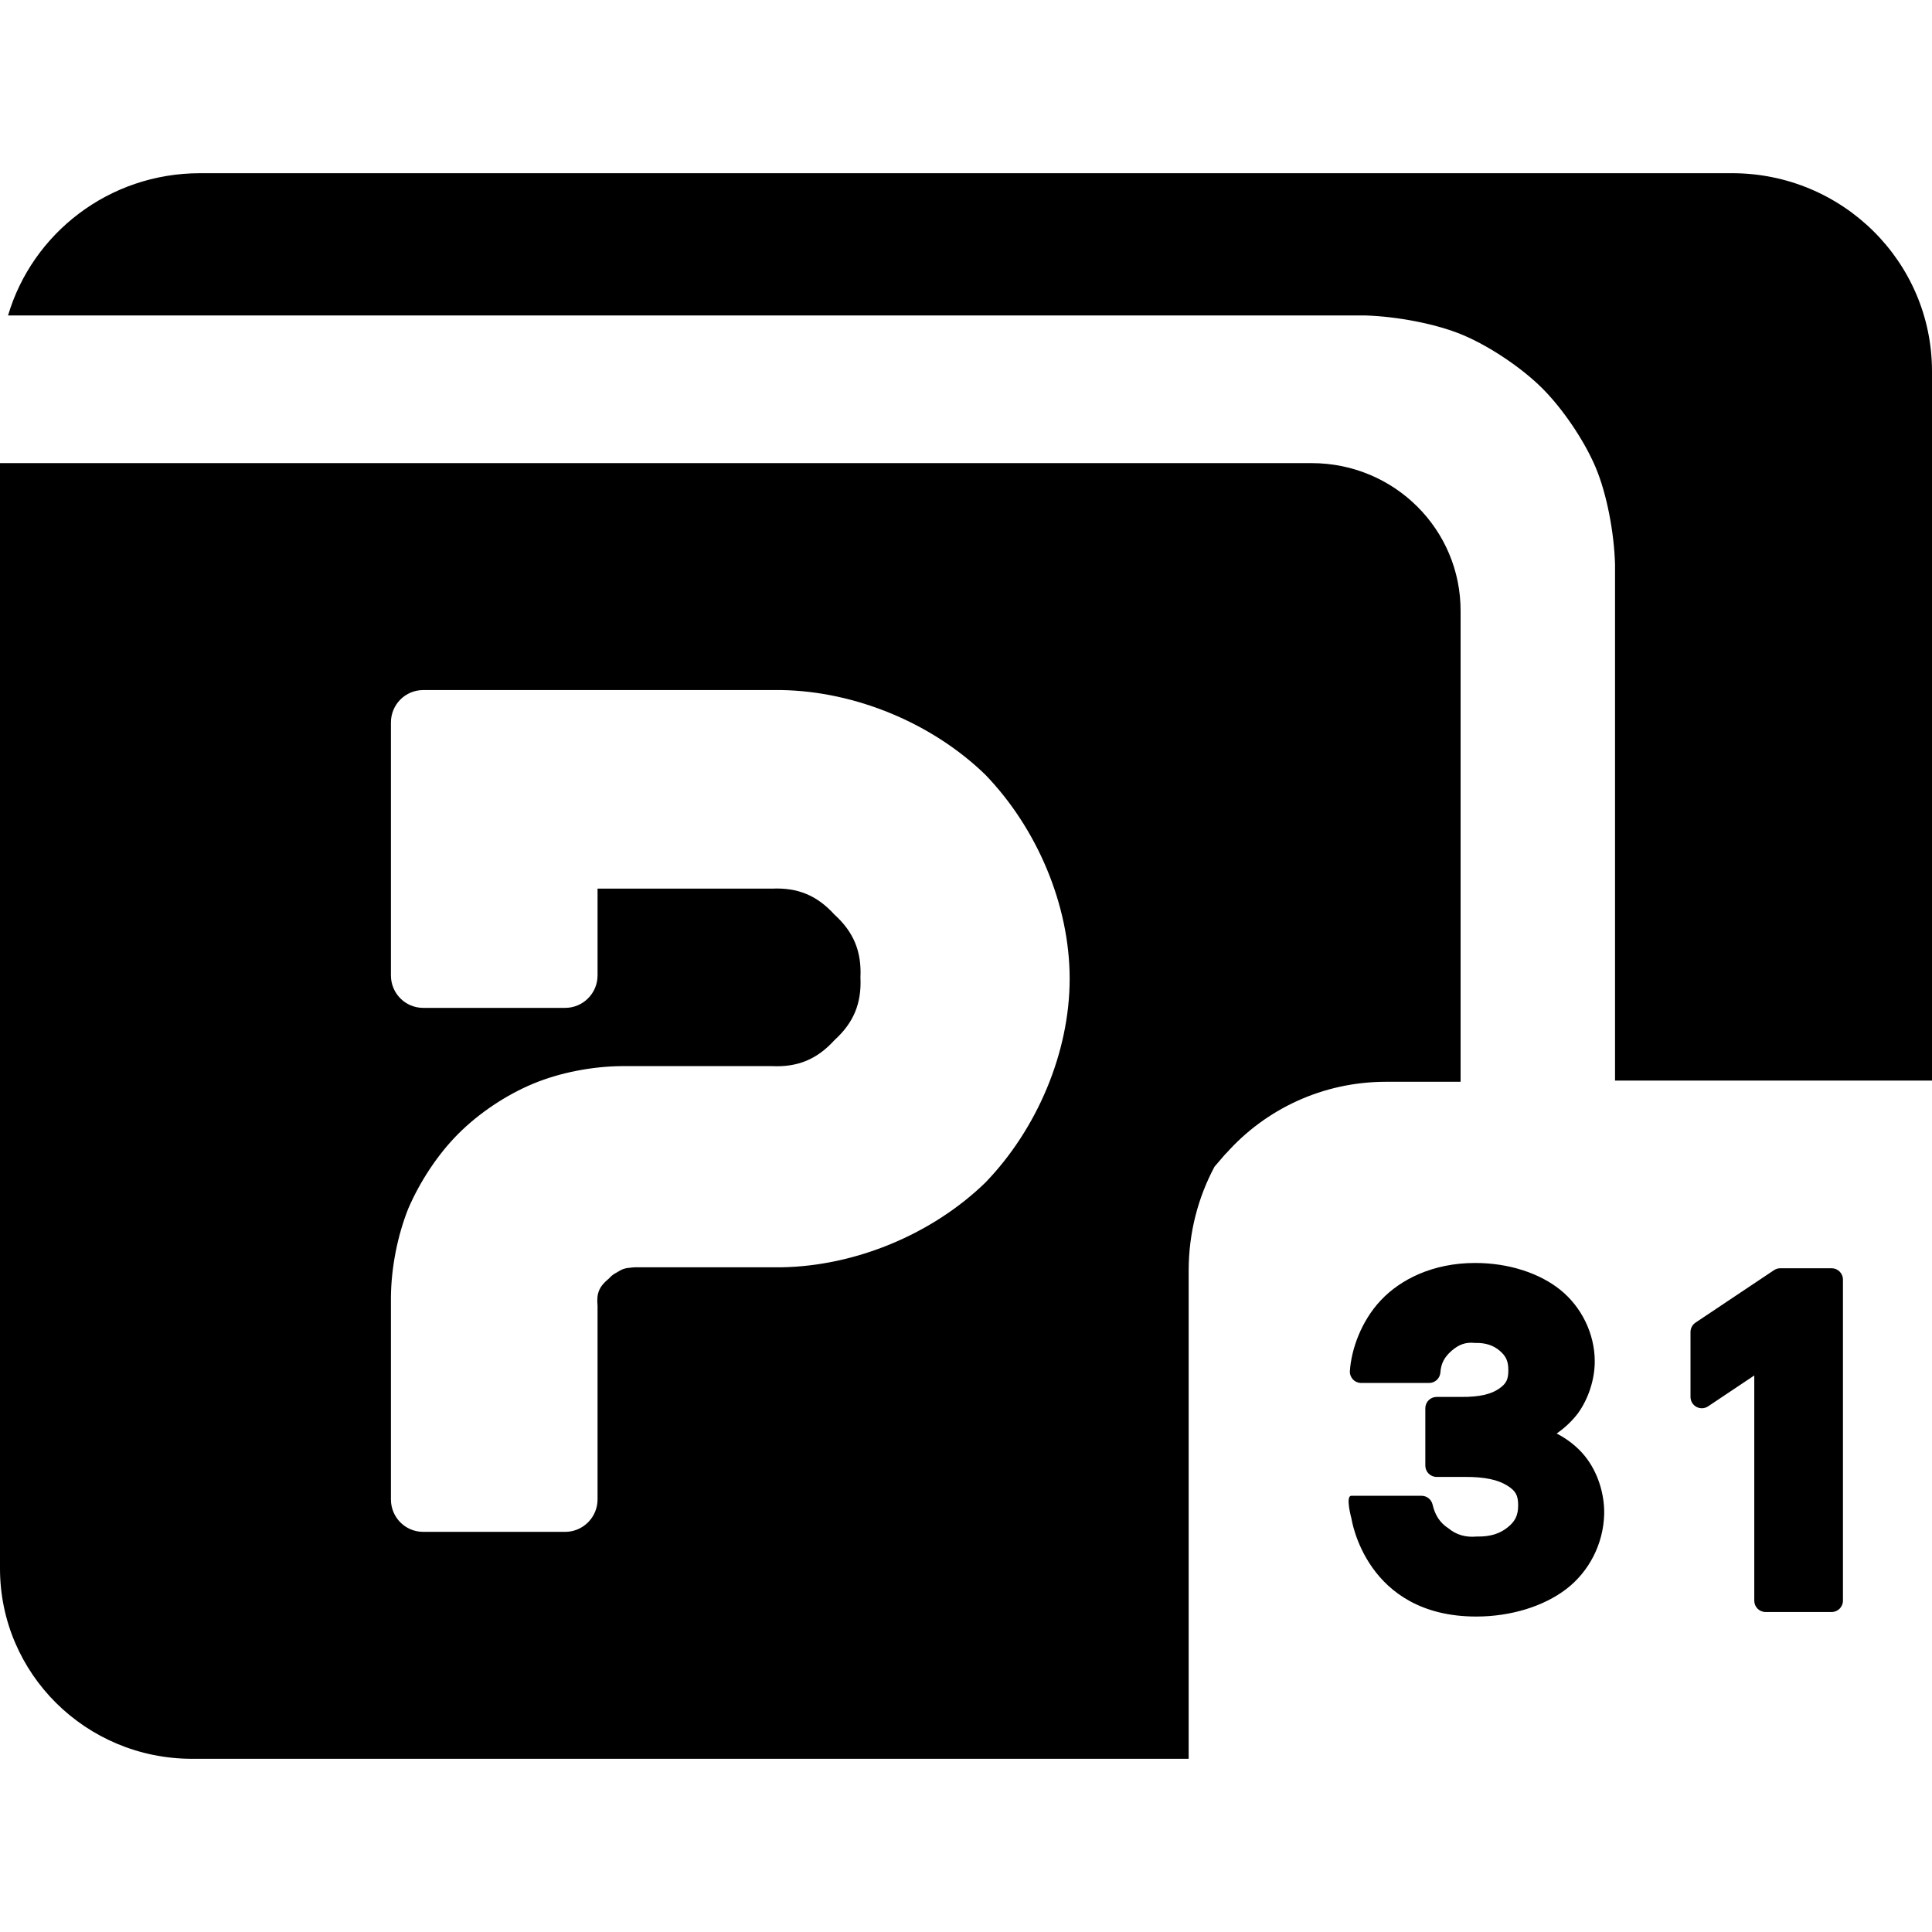 <svg viewBox="0 0 512 512" xmlns="http://www.w3.org/2000/svg"><path clip-rule="evenodd" d="m315.01 336.688v129.412h-264.105c-28.142 0-50.905-22.571-50.905-50.425v-292.944h347.595c21.899 0 39.572 17.577 39.476 39.283v124.67h-19.786c-16.801 0-31.988 7.305-42.357 18.991v-.07l-3.072 3.581c-4.385 8.208-6.846 17.564-6.846 27.502zm9.918-30.987c-.096.096-.096.192-.192.192.063-.073.128-.145.192-.218zm-221.329 38.047v53.606c0 4.75 3.796 8.604 8.575 8.604h37.588c4.749 0 8.596-3.854 8.596-8.604v-51.292c-.322-3.345.401-5.086 2.987-7.221.753-.809 1.182-1.132 2.128-1.64 1.383-.889 2.163-1.154 3.818-1.275.502-.065.752-.079 1.247-.079h38.555c19.621-.33 39.902-8.747 54.007-22.416 13.654-14.112 22.372-34.421 22.372-54.064 0-19.65-8.718-39.945-22.365-54.079-14.112-13.668-34.407-22.078-54.029-22.415h-94.904c-4.779 0-8.575 3.854-8.575 8.604v67.016c0 4.75 3.796 8.604 8.575 8.604h37.588c4.749 0 8.596-3.854 8.596-8.604v-22.995h46.185c6.87-.323 11.977 1.798 16.598 6.884 5.086 4.62 7.207 9.75 6.884 16.634.33 6.87-1.791 11.999-6.877 16.627-4.621 5.086-9.743 7.214-16.605 6.891h-39.831c-7.744.072-16.247 1.684-23.396 4.65-7.157 2.965-14.378 7.794-19.851 13.274-5.473 5.473-10.215 12.73-13.281 19.865-2.866 7.192-4.514 15.667-4.585 23.425zm254.542 58.652s-1.673-6-.016-6h18.6c1.377 0 2.577.937 2.91 2.272.62 2.773 1.93 4.886 4.219 6.35 2.121 1.754 4.594 2.44 7.471 2.178 3.732.075 6.225-.816 8.26-2.467 1.965-1.595 2.74-3.149 2.74-5.833 0-2.625-.656-3.814-2.909-5.215-2.452-1.524-5.915-2.32-11.291-2.285h-7.4c-1.657 0-3-1.343-3-3v-15.2c0-1.657 1.343-3 3-3h6.4c5.169.049 8.148-.779 10.231-2.25 1.887-1.333 2.369-2.46 2.369-4.85 0-2.4-.638-3.719-2.258-5.115-1.66-1.429-3.738-2.176-6.642-2.092-2.425-.273-4.266.449-6.131 2.071-1.869 1.624-2.835 3.356-2.984 5.835-.153 1.533-1.444 2.701-2.985 2.701h-18c-.825 0-1.614-.34-2.18-.939-.567-.6-.862-1.407-.815-2.231.383-5.714 2.971-13.197 8.226-18.764 5.181-5.489 13.734-9.866 24.969-9.866 8.976 0 17.154 2.738 22.612 7.156 5.527 4.473 9.088 11.516 9.088 18.944 0 4.734-1.669 9.934-4.508 13.81-1.528 1.996-3.444 3.801-5.587 5.285 2.862 1.477 5.444 3.487 7.42 5.909 3.436 4.212 5.27 9.999 5.175 15.402-.192 8.028-4.081 15.368-10.108 19.956-5.958 4.536-14.639 7.238-23.78 7.238-29.384 0-33.075-25.961-33.096-26zm113.659-66.3h13.6c1.657 0 3 1.343 3 3v85.1c0 1.657-1.343 3-3 3h-17.5c-1.657 0-3-1.343-3-3v-59.685l-12.232 8.179c-.921.615-2.105.674-3.082.152-.976-.522-1.586-1.539-1.586-2.646v-17.2c0-1.002.5-1.938 1.333-2.494l20.8-13.9c.494-.33 1.074-.506 1.667-.506zm-12.8-290.2c29.3 0 53 23.5 53 52.5v187.965h-84v-136.865c-.242-8.277-2.146-18.557-5.144-25.653-3.026-7.165-8.796-15.632-14.186-20.994-5.383-5.357-13.861-11.08-21.041-14.093-7.102-2.98-17.45-4.891-25.729-5.16h-359.768c6.444-21.791 26.761-37.7 50.868-37.7z" fill-rule="evenodd" stroke-width="50"/></svg>